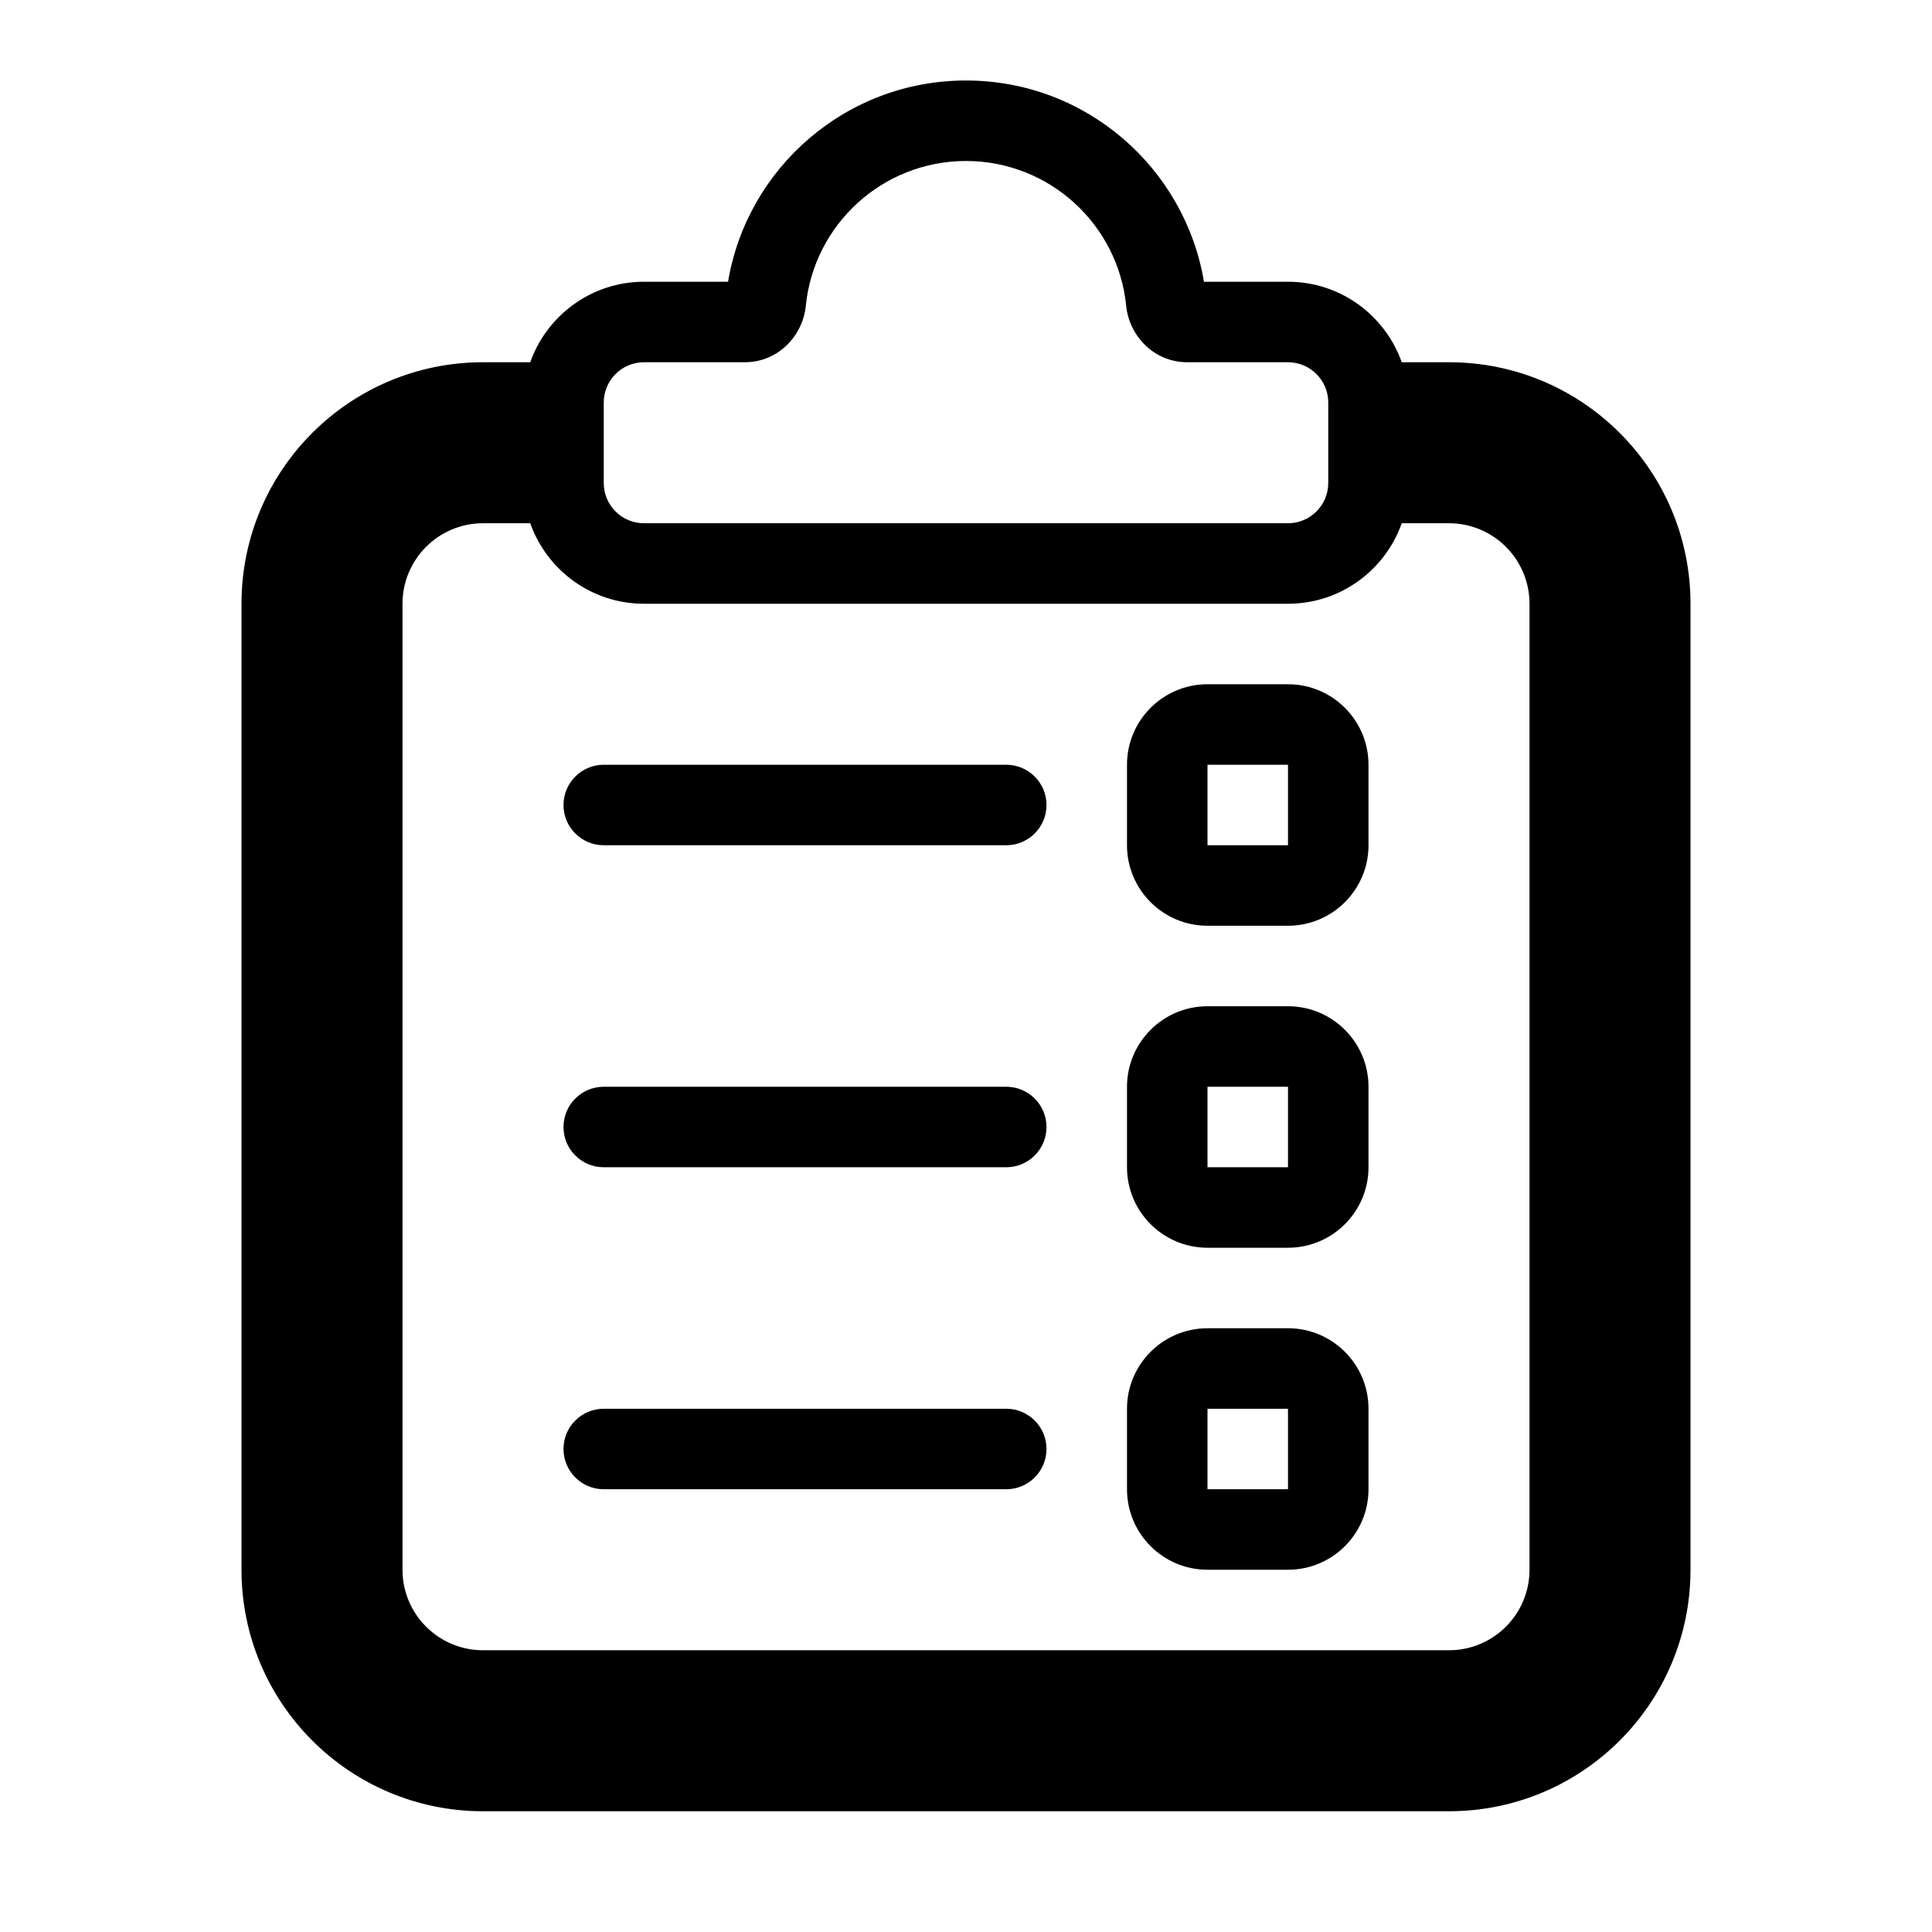 <svg viewBox="0 0 24 24" fill="currentColor" xmlns="http://www.w3.org/2000/svg">
<path d="M12 1C13.486 1 14.718 2.081 14.956 3.5H16C16.653 3.5 17.207 3.918 17.413 4.5H18C19.657 4.5 21 5.843 21 7.5V19.5C21 21.157 19.657 22.5 18 22.5H6C4.343 22.5 3 21.157 3 19.5V7.5C3 5.843 4.343 4.5 6 4.5H6.587C6.793 3.918 7.347 3.5 8 3.5H9.044C9.282 2.081 10.514 1 12 1ZM6 6.5C5.448 6.5 5 6.948 5 7.5V19.5C5 20.052 5.448 20.5 6 20.5H18C18.552 20.5 19 20.052 19 19.5V7.5C19 6.948 18.552 6.5 18 6.5H17.413C17.207 7.082 16.653 7.5 16 7.5H8C7.347 7.5 6.793 7.082 6.587 6.5H6ZM16 16.5C16.552 16.5 17 16.948 17 17.5V18.5C17 19.052 16.552 19.5 16 19.5H15C14.448 19.5 14 19.052 14 18.5V17.5C14 16.948 14.448 16.5 15 16.5H16ZM12.5 17.5C12.776 17.5 13 17.724 13 18C13 18.276 12.776 18.5 12.5 18.5H7.5C7.224 18.5 7 18.276 7 18C7 17.724 7.224 17.5 7.5 17.5H12.5ZM15 18.5H16V17.5H15V18.5ZM16 12.5C16.552 12.5 17 12.948 17 13.5V14.5C17 15.052 16.552 15.5 16 15.5H15C14.448 15.5 14 15.052 14 14.5V13.5C14 12.948 14.448 12.5 15 12.5H16ZM12.5 13.5C12.776 13.5 13 13.724 13 14C13 14.276 12.776 14.5 12.5 14.5H7.5C7.224 14.5 7 14.276 7 14C7 13.724 7.224 13.5 7.5 13.5H12.5ZM15 14.5H16V13.5H15V14.5ZM16 8.5C16.552 8.5 17 8.948 17 9.5V10.5C17 11.052 16.552 11.5 16 11.5H15C14.448 11.5 14 11.052 14 10.5V9.5C14 8.948 14.448 8.5 15 8.5H16ZM12.5 9.5C12.776 9.5 13 9.724 13 10C13 10.276 12.776 10.5 12.5 10.5H7.5C7.224 10.5 7 10.276 7 10C7 9.724 7.224 9.5 7.5 9.5H12.5ZM15 10.5H16V9.5H15V10.5ZM12 2C10.963 2 10.11 2.79 10.01 3.8C9.974 4.162 9.675 4.5 9.25 4.5H8C7.724 4.5 7.5 4.724 7.5 5V6C7.5 6.276 7.724 6.5 8 6.5H16C16.276 6.5 16.5 6.276 16.5 6V5C16.5 4.724 16.276 4.5 16 4.5H14.75C14.325 4.5 14.026 4.162 13.99 3.8C13.89 2.79 13.037 2 12 2Z" fill="currentColor"/>
</svg>
